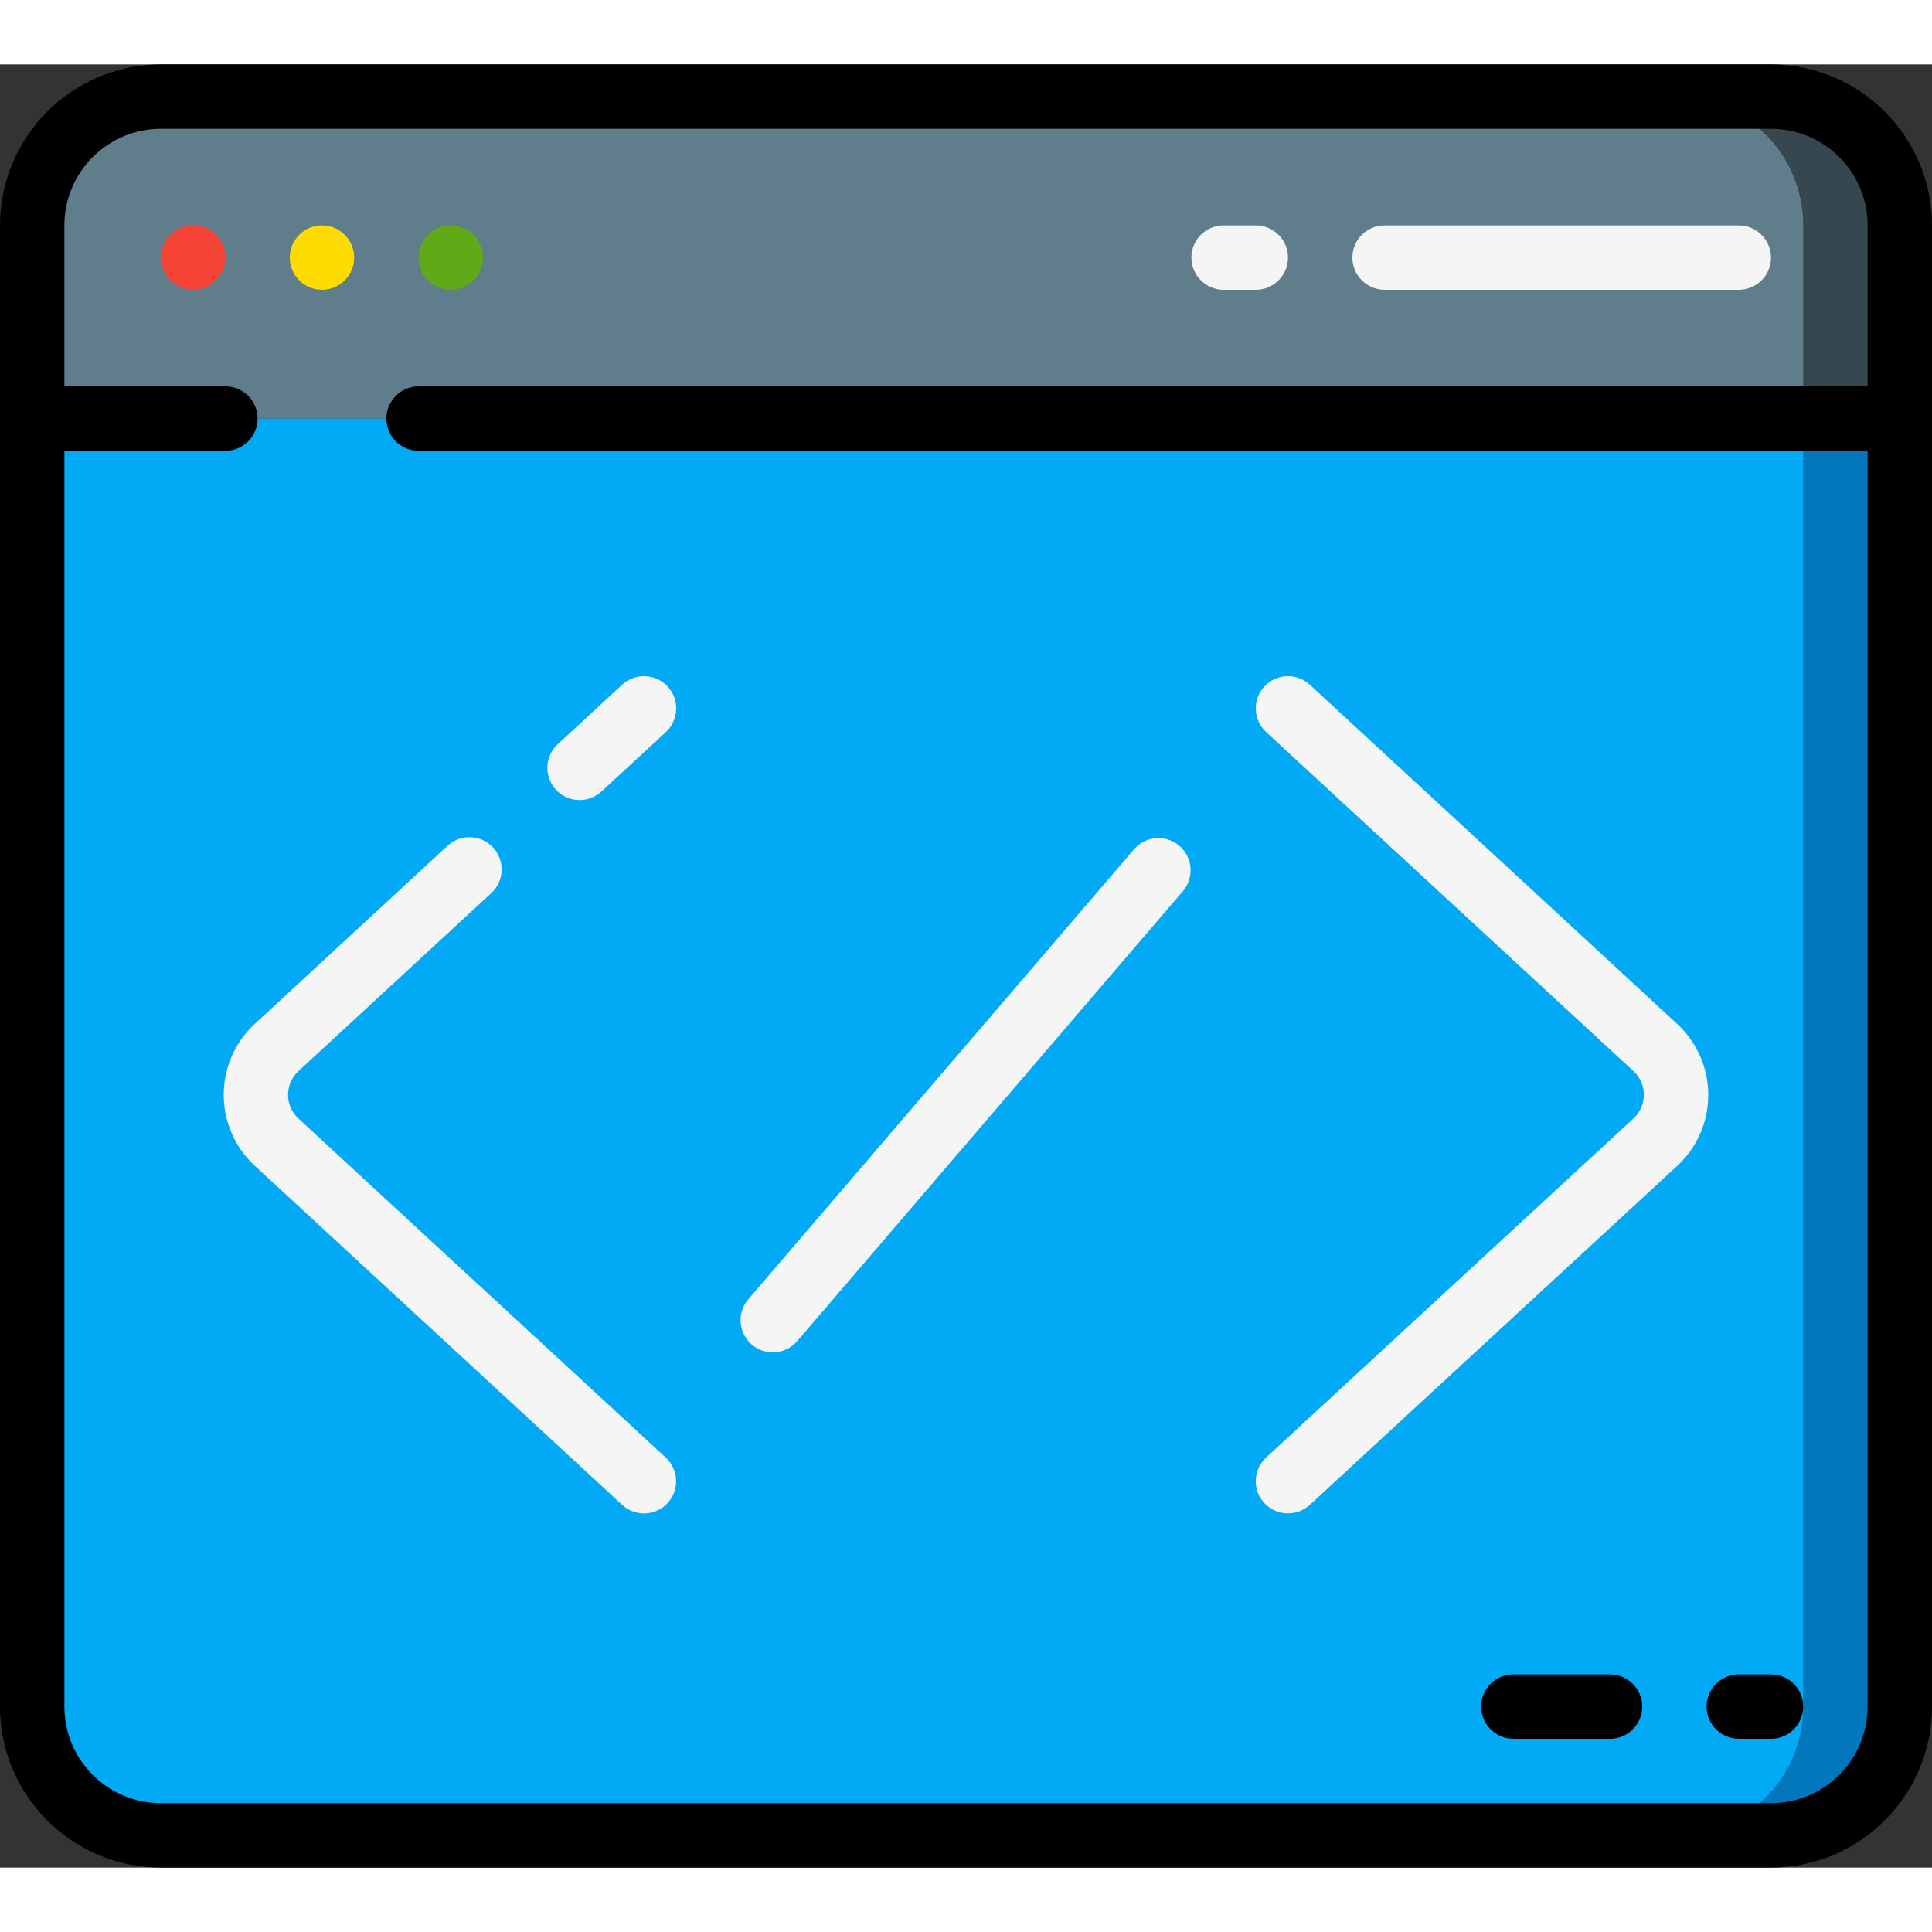 <svg height="512" viewBox="0 0 60 56" width="512" xmlns="http://www.w3.org/2000/svg"><rect x="0" y="0" width="60" height="56" fill="#333333" stroke="none"/><g id="Page-1" fill="none" fill-rule="evenodd"><g id="009---Script" fill-rule="nonzero"><path id="Shape" d="m59 5v6h-58v-6c0-2.209 1.791-4 4-4h50c2.209 0 4 1.791 4 4z" fill="#607d8b"/><path id="Shape" d="m55 1h-3c2.209 0 4 1.791 4 4v6h3v-6c0-2.209-1.791-4-4-4z" fill="#37474f"/><path id="Shape" d="m59 11v40c0 2.209-1.791 4-4 4h-50c-2.209 0-4-1.791-4-4v-40z" fill="#02a9f4"/><path id="Shape" d="m56 11v40c0 2.209-1.791 4-4 4h3c2.209 0 4-1.791 4-4v-40z" fill="#0377bc"/><circle id="Oval" cx="6" cy="6" fill="#f44335" r="1"/><circle id="Oval" cx="10" cy="6" fill="#ffdc00" r="1"/><circle id="Oval" cx="14" cy="6" fill="#60a917" r="1"/><g fill="#f5f5f5"><path id="Shape" d="m39 7h-1c-.552 0-1-.448-1-1s.448-1 1-1h1c.552 0 1 .448 1 1s-.448 1-1 1z"/><path id="Shape" d="m54 7h-11c-.552 0-1-.448-1-1s.448-1 1-1h11c.552 0 1 .448 1 1s-.448 1-1 1z"/><path id="Shape" d="m20 45c-.252 0-.494-.094-.679-.265l-11.408-10.53c-.615-.568-.965-1.367-.965-2.204s.35-1.637.965-2.204l5.987-5.531c.406-.375 1.039-.35 1.414.056s.35 1.039-.056 1.414l-5.991 5.53c-.205.189-.322.456-.322.735s.117.546.322.735l11.408 10.53c.302.279.403.714.254 1.098-.149.383-.518.636-.929.637z"/><path id="Shape" d="m18 22.846c-.412 0-.782-.252-.932-.636-.15-.384-.05-.82.253-1.099l2-1.846c.406-.375 1.039-.35 1.414.056s.35 1.039-.056 1.414l-2 1.846c-.185.171-.427.265-.679.265z"/><path id="Shape" d="m40 45c-.412 0-.782-.252-.932-.636-.15-.384-.05-.82.253-1.099l11.408-10.53c.205-.189.322-.456.322-.735s-.117-.546-.322-.735l-11.408-10.53c-.406-.375-.431-1.008-.056-1.414s1.008-.431 1.414-.056l11.408 10.535c.615.568.965 1.367.965 2.204s-.35 1.637-.965 2.204l-11.408 10.526c-.185.171-.427.265-.679.265z"/><path id="Shape" d="m24 40c-.391-0-.745-.227-.909-.582-.163-.355-.105-.772.15-1.069l12-14c.365-.395.977-.431 1.385-.081.408.35.467.96.133 1.381l-12 14c-.19.222-.467.35-.759.351z"/></g><path id="Shape" d="m5 56h50c2.76-.003 4.997-2.24 5-5v-46c-.003-2.76-2.24-4.997-5-5h-50c-2.76.003-4.997 2.24-5 5v46c.003 2.76 2.24 4.997 5 5zm0-54h50c1.657 0 3 1.343 3 3v5h-45c-.552 0-1 .448-1 1s.448 1 1 1h45v39c0 1.657-1.343 3-3 3h-50c-1.657 0-3-1.343-3-3v-39h5c.552 0 1-.448 1-1s-.448-1-1-1h-5v-5c0-1.657 1.343-3 3-3z" fill="#000"/><path id="Shape" d="m47 52h3c.552 0 1-.448 1-1s-.448-1-1-1h-3c-.552 0-1 .448-1 1s.448 1 1 1z" fill="#000"/><path id="Shape" d="m54 52h1c.552 0 1-.448 1-1s-.448-1-1-1h-1c-.552 0-1 .448-1 1s.448 1 1 1z" fill="#000"/></g></g></svg>